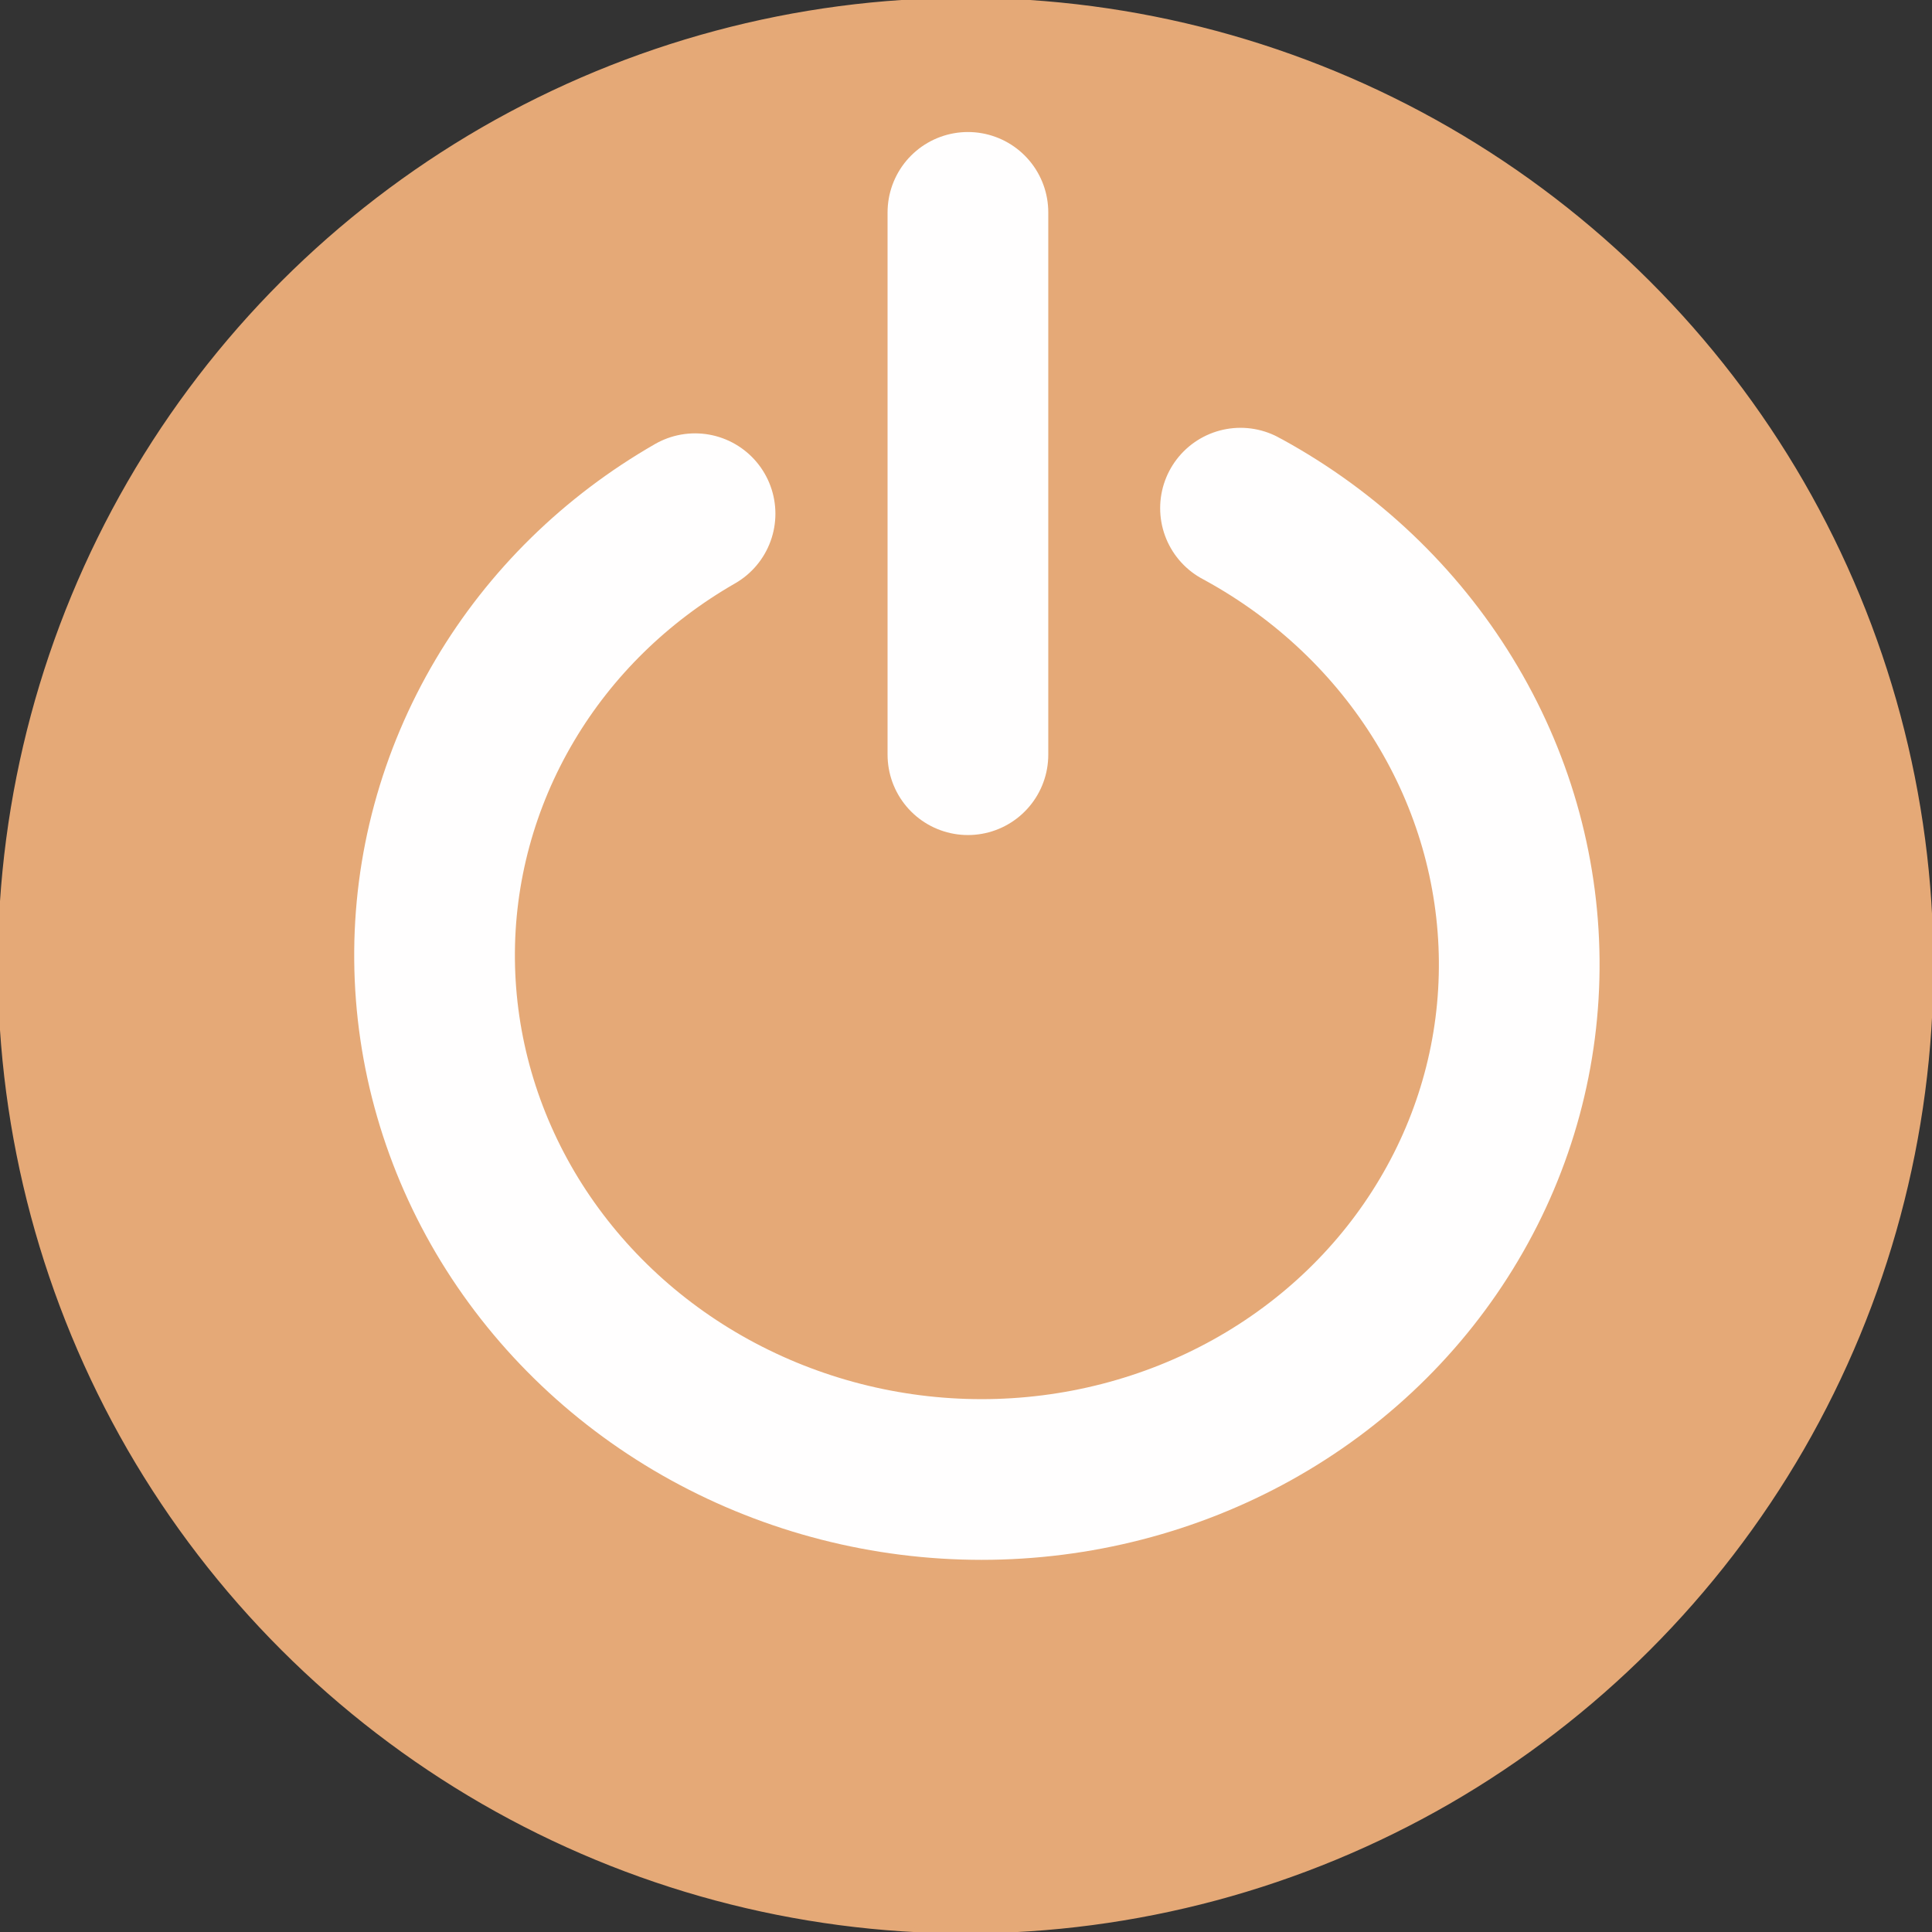 <?xml version="1.0" encoding="UTF-8"?>
<!DOCTYPE svg PUBLIC "-//W3C//DTD SVG 1.1//EN" "http://www.w3.org/Graphics/SVG/1.1/DTD/svg11.dtd">
<svg version="1.2" width="135.73mm" height="135.73mm" viewBox="0 0 13573 13573" preserveAspectRatio="xMidYMid" fill-rule="evenodd" stroke-width="28.222" stroke-linejoin="round" xmlns="http://www.w3.org/2000/svg" xmlns:ooo="http://xml.openoffice.org/svg/export" xmlns:xlink="http://www.w3.org/1999/xlink" xmlns:presentation="http://sun.com/xmlns/staroffice/presentation" xmlns:smil="http://www.w3.org/2001/SMIL20/" xmlns:anim="urn:oasis:names:tc:opendocument:xmlns:animation:1.0" xml:space="preserve">
 <rect x="0" y="0" width="13573" height="13573" fill="#333333" stroke="none"/>
 <defs class="ClipPathGroup">
  <clipPath id="presentation_clip_path" clipPathUnits="userSpaceOnUse">
   <rect x="0" y="0" width="13573" height="13573"/>
  </clipPath>
  <clipPath id="presentation_clip_path_shrink" clipPathUnits="userSpaceOnUse">
   <rect x="13" y="13" width="13546" height="13546"/>
  </clipPath>
 </defs>
 <defs class="TextShapeIndex">
  <g ooo:slide="id1" ooo:id-list="id3 id4 id5"/>
 </defs>
 <defs class="EmbeddedBulletChars">
  <g id="bullet-char-template-57356" transform="scale(0,-0)">
   <path d="M 580,1141 L 1163,571 580,0 -4,571 580,1141 Z"/>
  </g>
  <g id="bullet-char-template-57354" transform="scale(0,-0)">
   <path d="M 8,1128 L 1137,1128 1137,0 8,0 8,1128 Z"/>
  </g>
  <g id="bullet-char-template-10146" transform="scale(0,-0)">
   <path d="M 174,0 L 602,739 174,1481 1456,739 174,0 Z M 1358,739 L 309,1346 659,739 1358,739 Z"/>
  </g>
  <g id="bullet-char-template-10132" transform="scale(0,-0)">
   <path d="M 2015,739 L 1276,0 717,0 1260,543 174,543 174,936 1260,936 717,1481 1274,1481 2015,739 Z"/>
  </g>
  <g id="bullet-char-template-10007" transform="scale(0,-0)">
   <path d="M 0,-2 C -7,14 -16,27 -25,37 L 356,567 C 262,823 215,952 215,954 215,979 228,992 255,992 264,992 276,990 289,987 310,991 331,999 354,1012 L 381,999 492,748 772,1049 836,1024 860,1049 C 881,1039 901,1025 922,1006 886,937 835,863 770,784 769,783 710,716 594,584 L 774,223 C 774,196 753,168 711,139 L 727,119 C 717,90 699,76 672,76 641,76 570,178 457,381 L 164,-76 C 142,-110 111,-127 72,-127 30,-127 9,-110 8,-76 1,-67 -2,-52 -2,-32 -2,-23 -1,-13 0,-2 Z"/>
  </g>
  <g id="bullet-char-template-10004" transform="scale(0,-0)">
   <path d="M 285,-33 C 182,-33 111,30 74,156 52,228 41,333 41,471 41,549 55,616 82,672 116,743 169,778 240,778 293,778 328,747 346,684 L 369,508 C 377,444 397,411 428,410 L 1163,1116 C 1174,1127 1196,1133 1229,1133 1271,1133 1292,1118 1292,1087 L 1292,965 C 1292,929 1282,901 1262,881 L 442,47 C 390,-6 338,-33 285,-33 Z"/>
  </g>
  <g id="bullet-char-template-9679" transform="scale(0,-0)">
   <path d="M 813,0 C 632,0 489,54 383,161 276,268 223,411 223,592 223,773 276,916 383,1023 489,1130 632,1184 813,1184 992,1184 1136,1130 1245,1023 1353,916 1407,772 1407,592 1407,412 1353,268 1245,161 1136,54 992,0 813,0 Z"/>
  </g>
  <g id="bullet-char-template-8226" transform="scale(0,-0)">
   <path d="M 346,457 C 273,457 209,483 155,535 101,586 74,649 74,723 74,796 101,859 155,911 209,963 273,989 346,989 419,989 480,963 531,910 582,859 608,796 608,723 608,648 583,586 532,535 482,483 420,457 346,457 Z"/>
  </g>
  <g id="bullet-char-template-8211" transform="scale(0,-0)">
   <path d="M -4,459 L 1135,459 1135,606 -4,606 -4,459 Z"/>
  </g>
  <g id="bullet-char-template-61548" transform="scale(0,-0)">
   <path d="M 173,740 C 173,903 231,1043 346,1159 462,1274 601,1332 765,1332 928,1332 1067,1274 1183,1159 1299,1043 1357,903 1357,740 1357,577 1299,437 1183,322 1067,206 928,148 765,148 601,148 462,206 346,322 231,437 173,577 173,740 Z"/>
  </g>
 </defs>
 <g>
  <g id="id2" class="Master_Slide">
   <g id="bg-id2" class="Background"/>
   <g id="bo-id2" class="BackgroundObjects"/>
  </g>
 </g>
 <g class="SlideGroup">
  <g>
   <g id="container-id1">
    <g id="id1" class="Slide" clip-path="url(#presentation_clip_path)">
     <g class="Page">
      <defs class="SlideBackground">
       <g id="bg-id1" class="Background">
        <path fill="rgb(229,169,119)" stroke="none" d="M 6773,13559 L -13,13559 -13,-13 13559,-13 13559,13559 6773,13559 Z"/>
       </g>
      </defs>
      <g class="Group">
       <g class="com.sun.star.drawing.CustomShape">
        <g id="id3">
         <rect class="BoundingBox" stroke="none" fill="none" x="-2" y="-2" width="13573" height="13573"/>
         <path fill="rgb(229,169,119)" stroke="none" d="M 13569,6784 C 13569,7975 13255,9145 12660,10177 12064,11208 11208,12064 10177,12660 9145,13255 7975,13569 6784,13569 5593,13569 4423,13255 3392,12660 2360,12064 1504,11208 908,10177 313,9145 -1,7975 -1,6784 -1,5593 313,4423 908,3392 1504,2360 2360,1504 3391,908 4423,313 5593,-1 6784,-1 7975,-1 9145,313 10176,908 11208,1504 12064,2360 12660,3391 13255,4423 13569,5593 13569,6784 L 13569,6784 Z"/>
         <path fill="none" stroke="rgb(229,169,119)" d="M 13569,6784 C 13569,7975 13255,9145 12660,10177 12064,11208 11208,12064 10177,12660 9145,13255 7975,13569 6784,13569 5593,13569 4423,13255 3392,12660 2360,12064 1504,11208 908,10177 313,9145 -1,7975 -1,6784 -1,5593 313,4423 908,3392 1504,2360 2360,1504 3391,908 4423,313 5593,-1 6784,-1 7975,-1 9145,313 10176,908 11208,1504 12064,2360 12660,3391 13255,4423 13569,5593 13569,6784 L 13569,6784 Z"/>
        </g>
       </g>
       <g class="com.sun.star.drawing.EllipseShape">
        <g id="id4">
         <rect class="BoundingBox" stroke="none" fill="none" x="2488" y="3005" width="8751" height="7955"/>
         <path fill="none" stroke="rgb(255,254,254)" stroke-width="1129" stroke-linejoin="round" stroke-linecap="round" d="M 8715,3570 C 8723,3574 8731,3579 8739,3583 9322,3903 9807,4364 10146,4919 10486,5474 10667,6103 10673,6744 10679,7385 10509,8014 10179,8569 9850,9124 9373,9585 8797,9905 8221,10225 7565,10394 6896,10394 6227,10394 5569,10225 4987,9905 4405,9585 3920,9124 3580,8569 3241,8014 3059,7385 3053,6744 3047,6103 3218,5474 3547,4919 3867,4379 4327,3928 4883,3609"/>
        </g>
       </g>
       <g class="com.sun.star.drawing.LineShape">
        <g id="id5">
         <rect class="BoundingBox" stroke="none" fill="none" x="6235" y="927" width="1131" height="4941"/>
         <path fill="none" stroke="rgb(255,254,254)" stroke-width="1129" stroke-linejoin="round" stroke-linecap="round" d="M 6800,5302 L 6800,1492"/>
        </g>
       </g>
      </g>
     </g>
    </g>
   </g>
  </g>
 </g>
</svg>